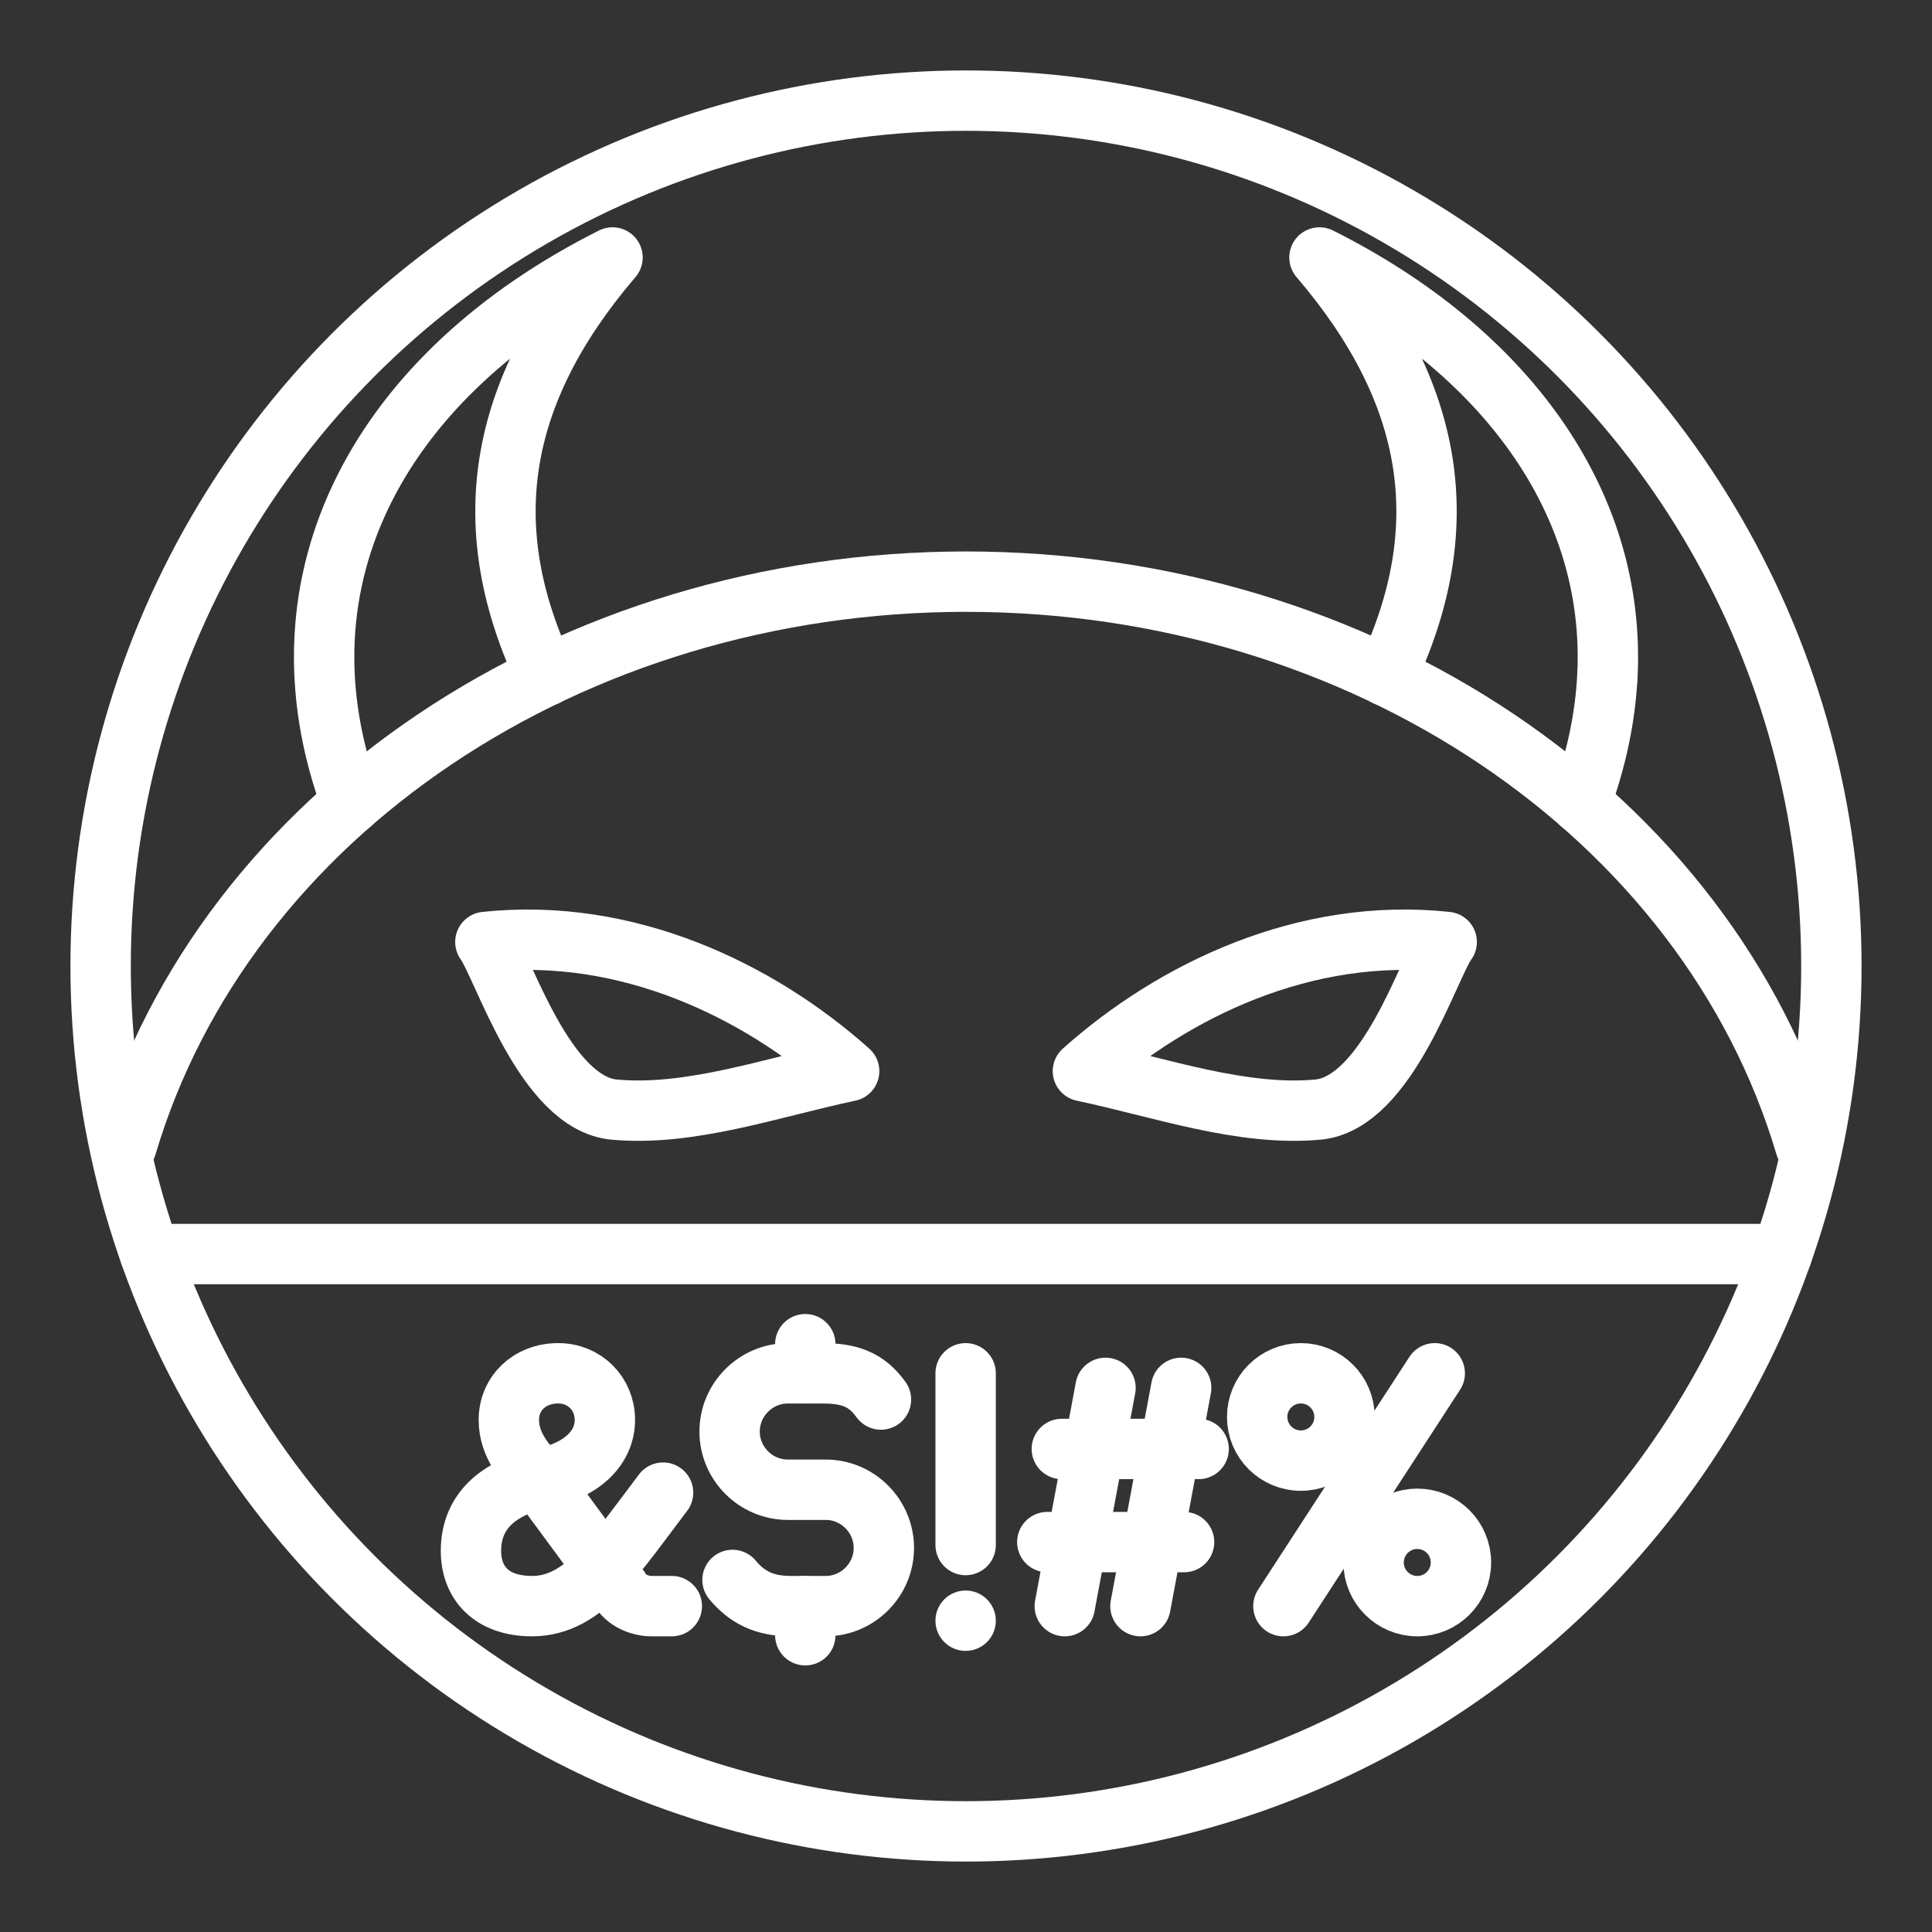 <ns0:svg xmlns:ns0="http://www.w3.org/2000/svg" id="a" viewBox="0 0 48 48" style="stroke-width:1.5px"><ns0:rect x="0" y="0" width="48" height="48" fill="#333333" stroke="none"/><ns0:defs style="stroke-width:1.5px"><ns0:style style="stroke-width:1.5px">.b{stroke-width:1px;}.b,.c,.d{fill:none;stroke:#fff;stroke-linejoin:round;}.c{stroke-width:1px;}.c,.d{stroke-linecap:round;}.e{fill:#fff;stroke-width:0px;}</ns0:style></ns0:defs><ns0:circle class="d" cx="24" cy="24" r="21.5" style="stroke-width:1.5px" /><ns0:path class="d" d="m3.144,28.47c2.447-8.251,11.028-14.019,20.856-14.019,9.831,0,18.414,5.771,20.858,14.026" style="stroke-width:1.5px" /><ns0:path class="d" d="m13.562,16.792c-1.746-3.666-1.227-7.025,1.656-10.395-5.701,2.86-8.573,7.936-6.484,13.556" style="stroke-width:1.5px" /><ns0:path class="d" d="m39.935,16.79c-.051,1.026-.269,2.084-.669,3.163" style="stroke-width:1.5px" /><ns0:path class="d" d="m34.438,16.792c1.746-3.666,1.227-7.025-1.656-10.395,4.607,2.311,7.367,6.07,7.154,10.394" style="stroke-width:1.5px" /><ns0:path class="b" d="m21.097,26.612c-1.932.408-3.942,1.128-5.835.956-1.734-.157-2.757-3.549-3.203-4.165,3.509-.377,6.782,1.194,9.038,3.209h0Zm5.808,0c1.932.408,3.942,1.128,5.835.956,1.734-.157,2.757-3.549,3.203-4.165-3.509-.377-6.782,1.194-9.038,3.209h-0Z" style="stroke-width:1.5px" /><ns0:circle class="e" cx="23.991" cy="40.266" r=".75" style="stroke-width:1.5px" /><ns0:line class="c" x1="23.991" y1="34.119" x2="23.991" y2="38.386" style="stroke-width:1.5px" /><ns0:circle class="c" cx="32.319" cy="35.204" r="1.085" style="stroke-width:1.5px" /><ns0:circle class="c" cx="35.212" cy="38.819" r="1.085" style="stroke-width:1.5px" /><ns0:line class="c" x1="31.886" y1="39.904" x2="35.646" y2="34.119" style="stroke-width:1.5px" /><ns0:path class="c" d="m16.691,39.904h-.506c-.289,0-.651-.145-.795-.434l-2.025-2.748c-.289-.362-.723-.795-.723-1.446s.506-1.157,1.229-1.157c.651,0,1.157.506,1.157,1.157s-.506,1.229-1.519,1.446c-1.085.217-1.808.795-1.808,1.808,0,.795.506,1.374,1.519,1.374,1.302,0,2.097-1.302,3.254-2.82" style="stroke-width:1.5px" /><ns0:line class="c" x1="26.454" y1="39.904" x2="27.466" y2="34.481" style="stroke-width:1.5px" /><ns0:line class="c" x1="28.334" y1="39.904" x2="29.346" y2="34.481" style="stroke-width:1.5px" /><ns0:line class="c" x1="26.02" y1="38.313" x2="29.418" y2="38.313" style="stroke-width:1.5px" /><ns0:line class="c" x1="26.381" y1="35.999" x2="29.78" y2="35.999" style="stroke-width:1.5px" /><ns0:path class="c" d="m18.199,39.253c.362.434.795.651,1.446.651h.868c.795,0,1.446-.651,1.446-1.446s-.651-1.446-1.446-1.446h-.94c-.795,0-1.446-.651-1.446-1.446s.651-1.446,1.446-1.446h.868c.651,0,1.085.145,1.446.651" style="stroke-width:1.5px" /><ns0:line class="c" x1="20.007" y1="34.119" x2="20.007" y2="33.396" style="stroke-width:1.5px" /><ns0:line class="c" x1="20.007" y1="40.627" x2="20.007" y2="39.904" style="stroke-width:1.5px" /><ns0:path class="d" d="m3.726,31.157h40.548" style="stroke-width:1.5px" /></ns0:svg>